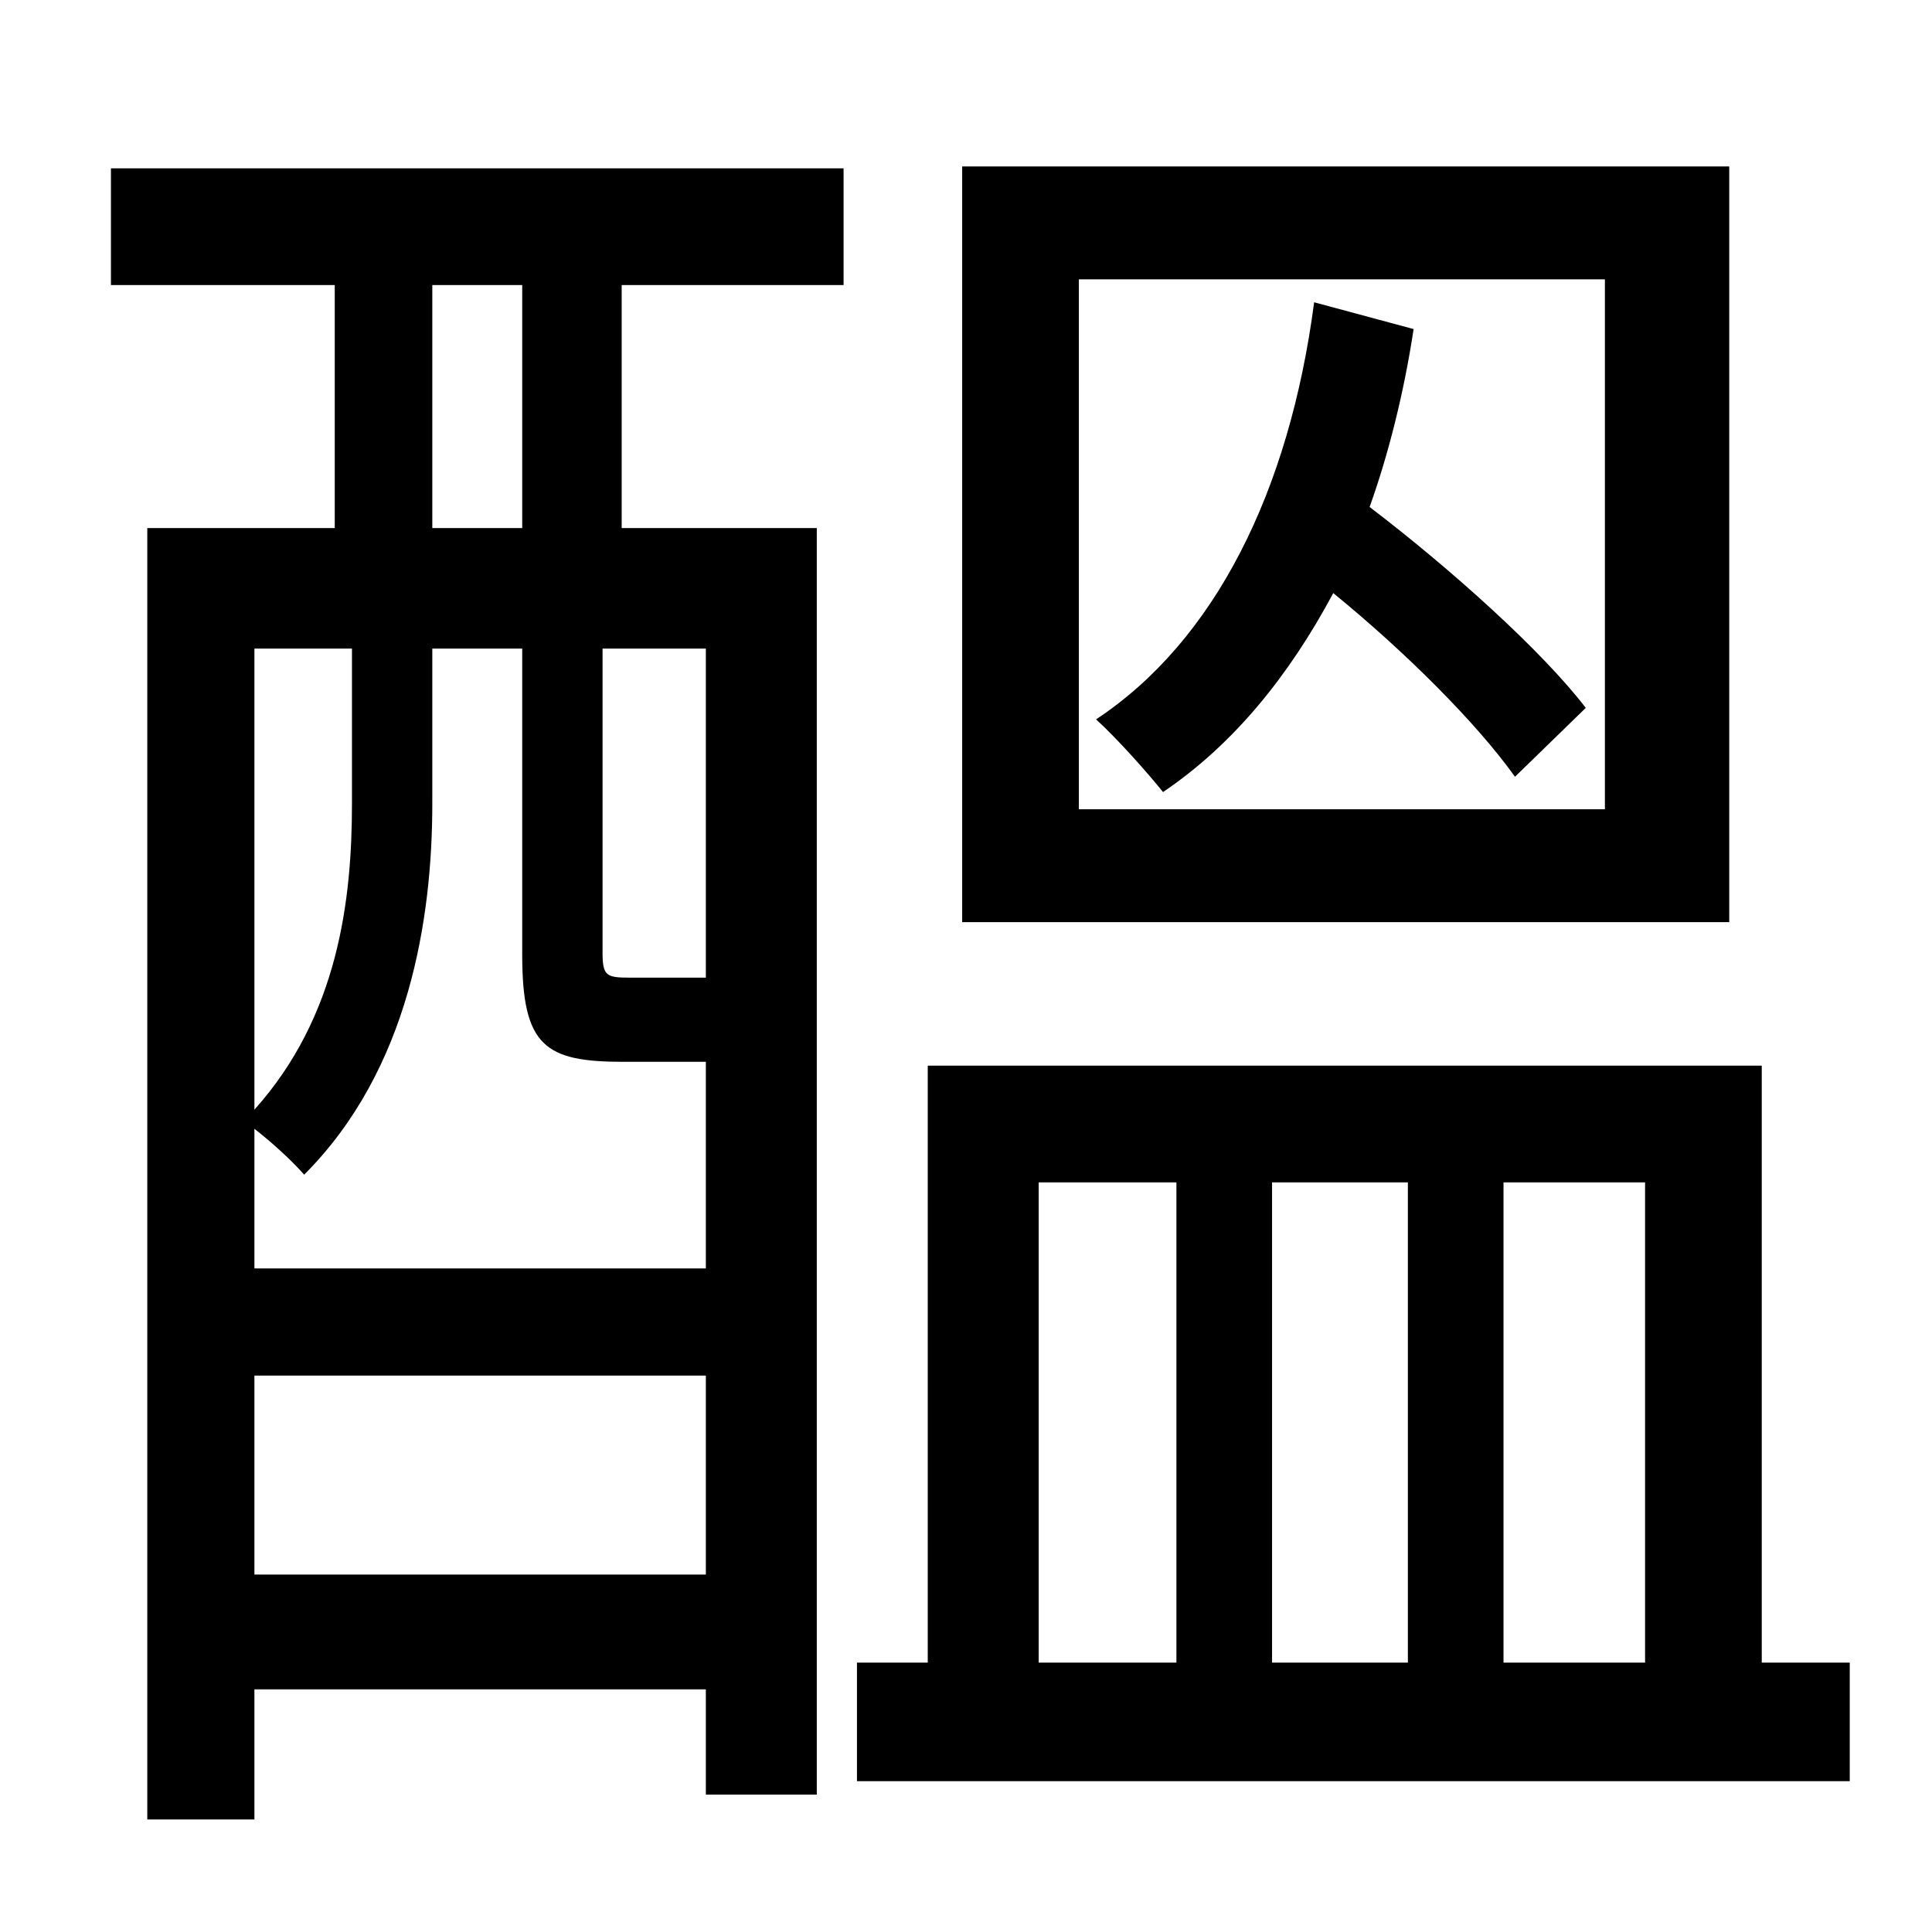 <?xml version="1.0" standalone="no"?>
<!DOCTYPE svg PUBLIC "-//W3C//DTD SVG 1.1//EN" "http://www.w3.org/Graphics/SVG/1.1/DTD/svg11.dtd" >
<svg xmlns="http://www.w3.org/2000/svg" xmlns:xlink="http://www.w3.org/1999/xlink" version="1.1" viewBox="-10 0 1010 1000">
   <path fill="currentColor"
d="M819 370l-37 36c-20 -28 -57 -65 -95 -96c-23 43 -52 79 -89 104c-8 -10 -24 -28 -35 -38c62 -41 101 -119 114 -218l52 14c-5 33 -13 65 -23 93c42 32 90 75 113 105zM829 423v-277h-275v277h275zM894 87v395h-401v-395h401zM263 276v-127h-47v127h47zM359 511v-172h-54
v159c0 12 2 13 14 13h37h3zM123 823h236v-104h-236v104zM174 339h-51v241c44 -49 51 -110 51 -160v-81zM359 555h-43c-41 0 -53 -8 -53 -56v-160h-47v81c0 60 -12 139 -67 194c-6 -7 -17 -17 -26 -24v73h236v-108zM48 149v-61h383v61h-116v127h102v662h-58v-55h-236v68h-56
v-675h98v-127h-117zM533 618v251h72v-251h-72zM726 618h-71v251h71v-251zM850 618h-74v251h74v-251zM911 869h46v62h-519v-62h37v-312h436v312z" />
</svg>
